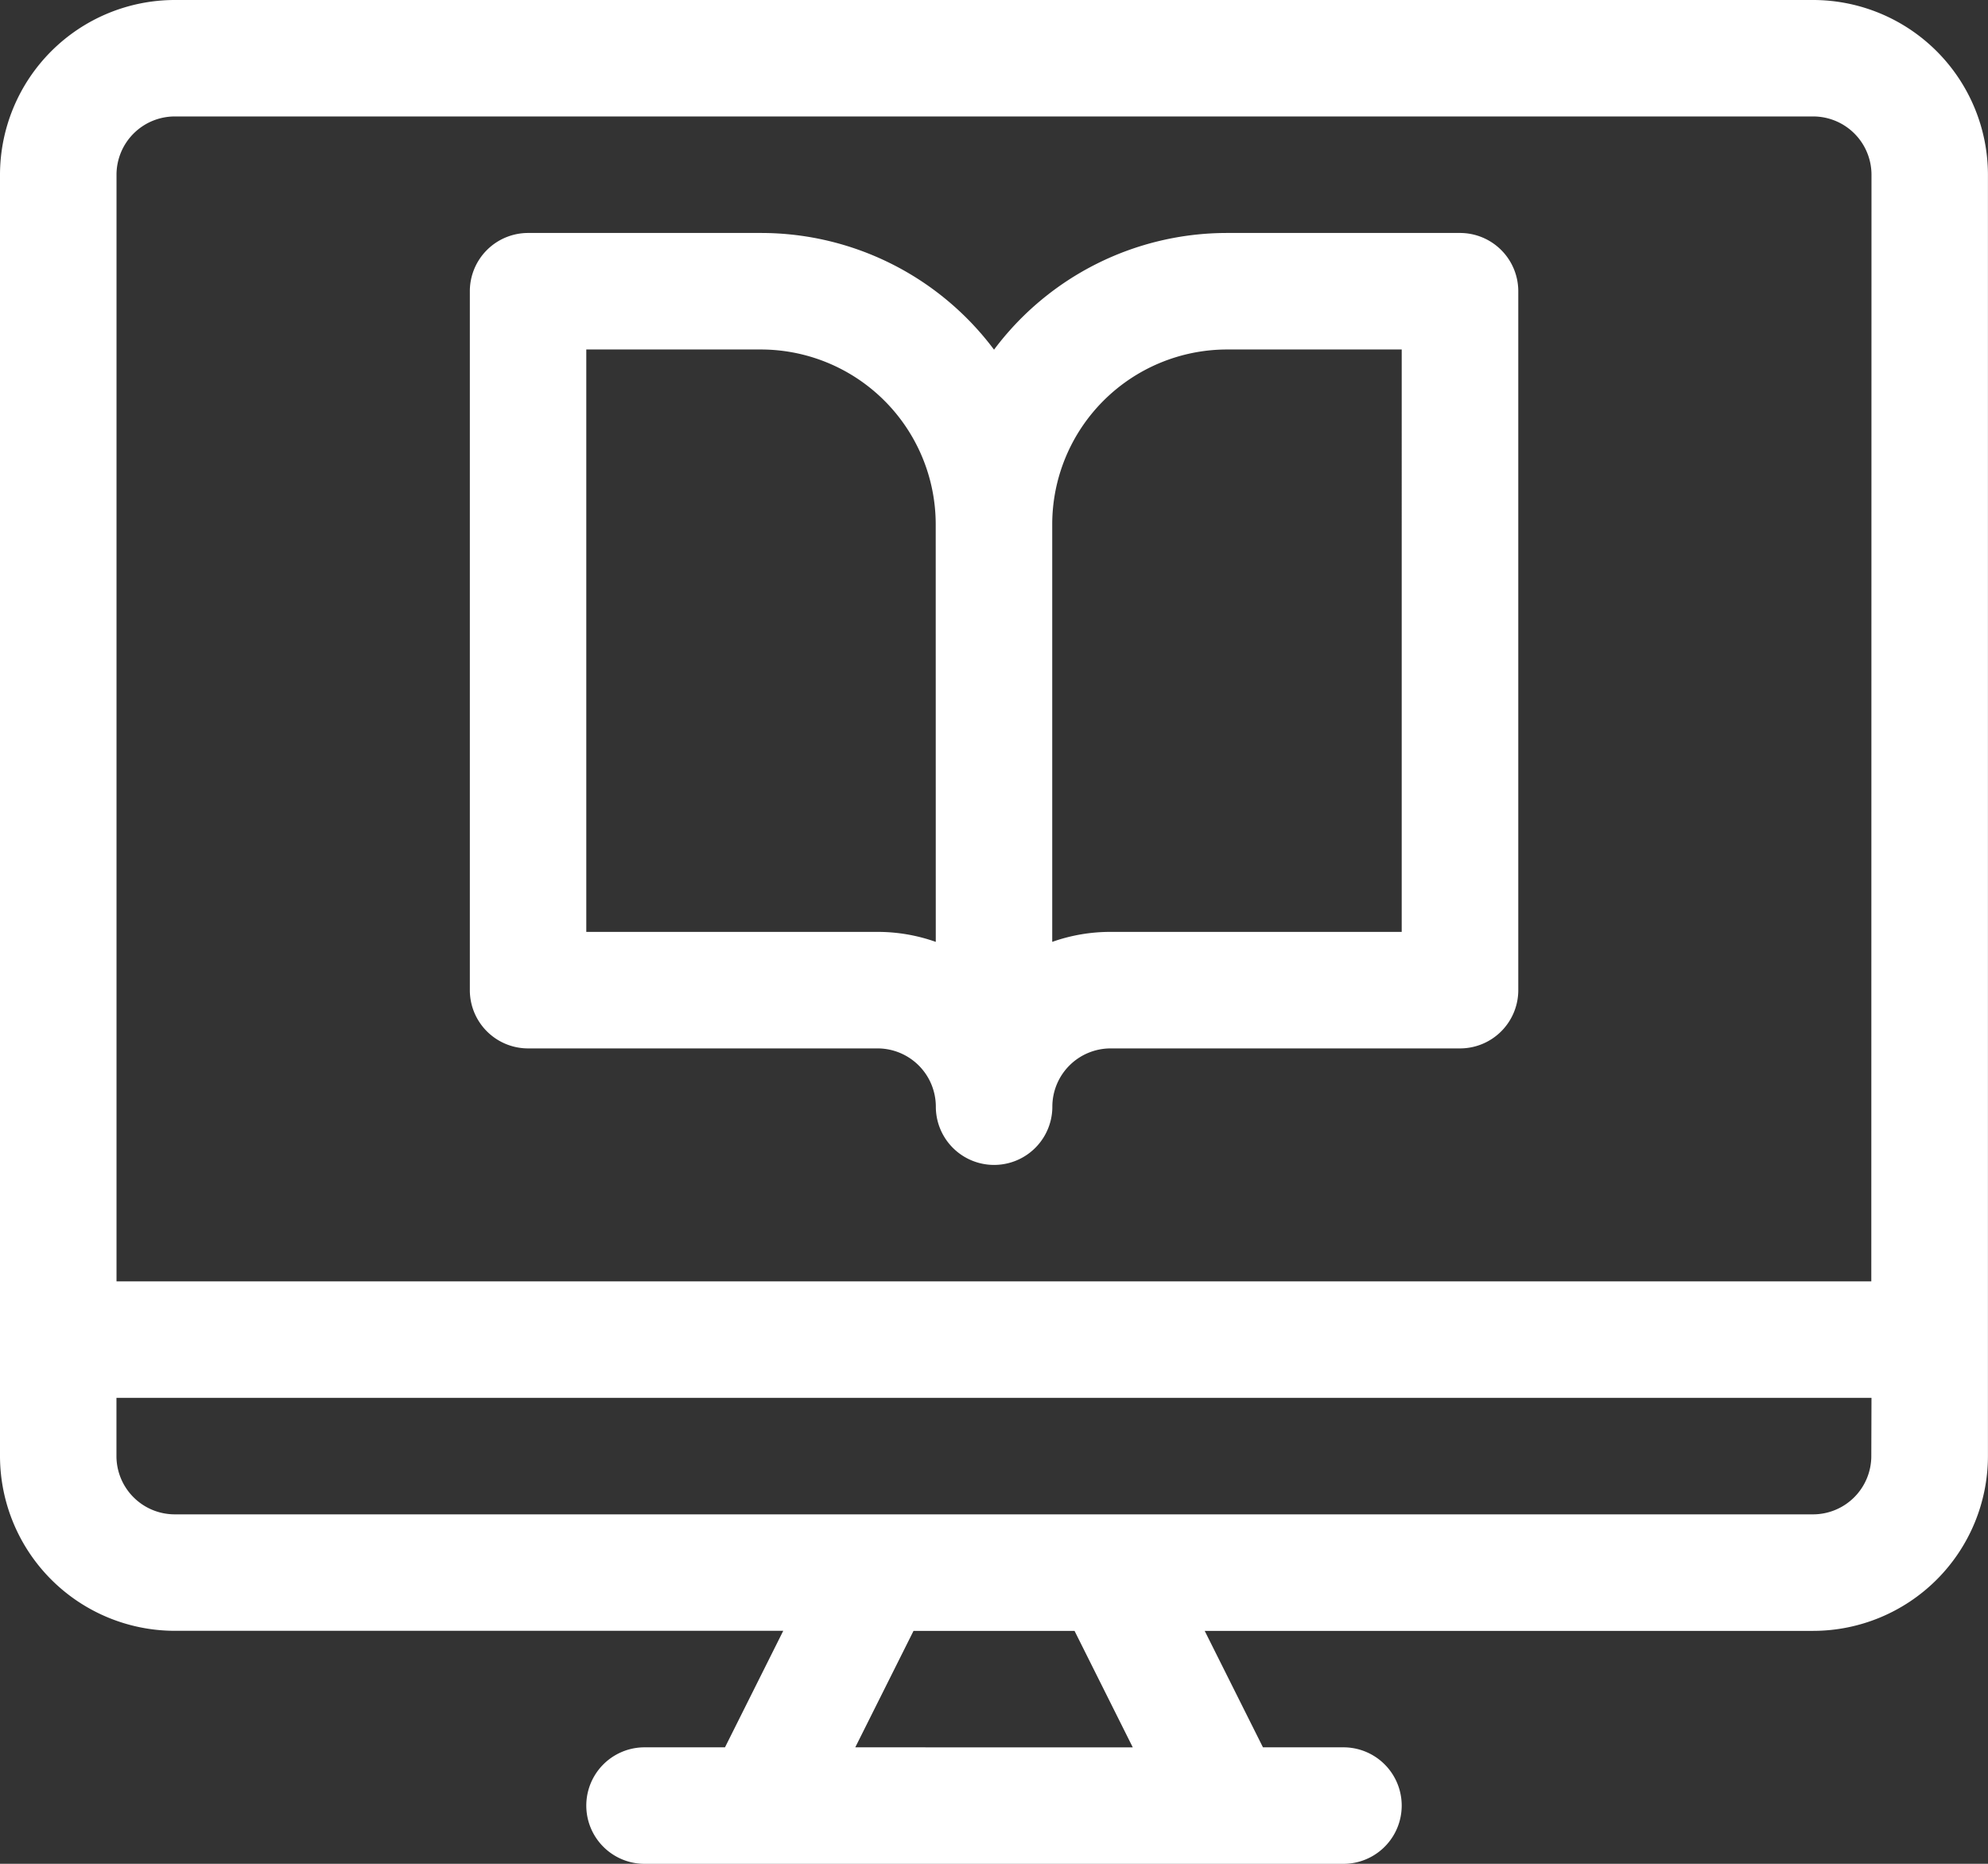 <svg xmlns="http://www.w3.org/2000/svg" width="33.067" height="31" viewBox="0 0 33.067 31">
  <rect x="0" y="0" width="33.067" height="31" fill="#333333" stroke="none"/>
  <defs>
    <style>
      .cls-1 {
        fill: #fff;
      }
    </style>
  </defs>
  <g id="computer" transform="translate(0 -16)">
    <g id="Grupo_303" data-name="Grupo 303" transform="translate(7.815 19.875)">
      <g id="Grupo_302" data-name="Grupo 302">
        <path id="Trazado_946" data-name="Trazado 946" class="cls-1" d="M137.469,76h-3.875a4.839,4.839,0,0,0-3.875,1.941A4.839,4.839,0,0,0,125.844,76h-3.875a.969.969,0,0,0-.969.969V88.594a.969.969,0,0,0,.969.969h5.813a.97.97,0,0,1,.969.969.969.969,0,0,0,1.938,0,.97.97,0,0,1,.969-.969h5.812a.969.969,0,0,0,.969-.969V76.969A.969.969,0,0,0,137.469,76ZM128.75,87.791a2.894,2.894,0,0,0-.969-.166h-4.844V77.938h2.906a2.91,2.91,0,0,1,2.906,2.906Zm7.75-.166h-4.844a2.894,2.894,0,0,0-.969.166V80.844a2.91,2.91,0,0,1,2.906-2.906H136.5Z" transform="translate(-121 -76)"/>
      </g>
    </g>
    <g id="Grupo_305" data-name="Grupo 305" transform="translate(0 16)">
      <g id="Grupo_304" data-name="Grupo 304">
        <path id="Trazado_947" data-name="Trazado 947" class="cls-1" d="M30.16,16H2.906A2.91,2.91,0,0,0,0,18.906V40.219a2.91,2.91,0,0,0,2.906,2.906H13.028l-.969,1.938H10.721a.969.969,0,0,0,0,1.938H22.346a.969.969,0,0,0,0-1.938H21.007l-.969-1.937H30.16a2.91,2.91,0,0,0,2.906-2.906V18.906A2.91,2.91,0,0,0,30.16,16ZM14.226,45.063l.969-1.937h2.678l.969,1.938Zm16.9-4.844a.97.97,0,0,1-.969.969H2.906a.97.97,0,0,1-.969-.969V39.25H31.129Zm0-2.906H1.938V18.906a.97.97,0,0,1,.969-.969H30.16a.97.97,0,0,1,.969.969Z" transform="translate(0 -16)"/>
      </g>
    </g>
  </g>
</svg>
